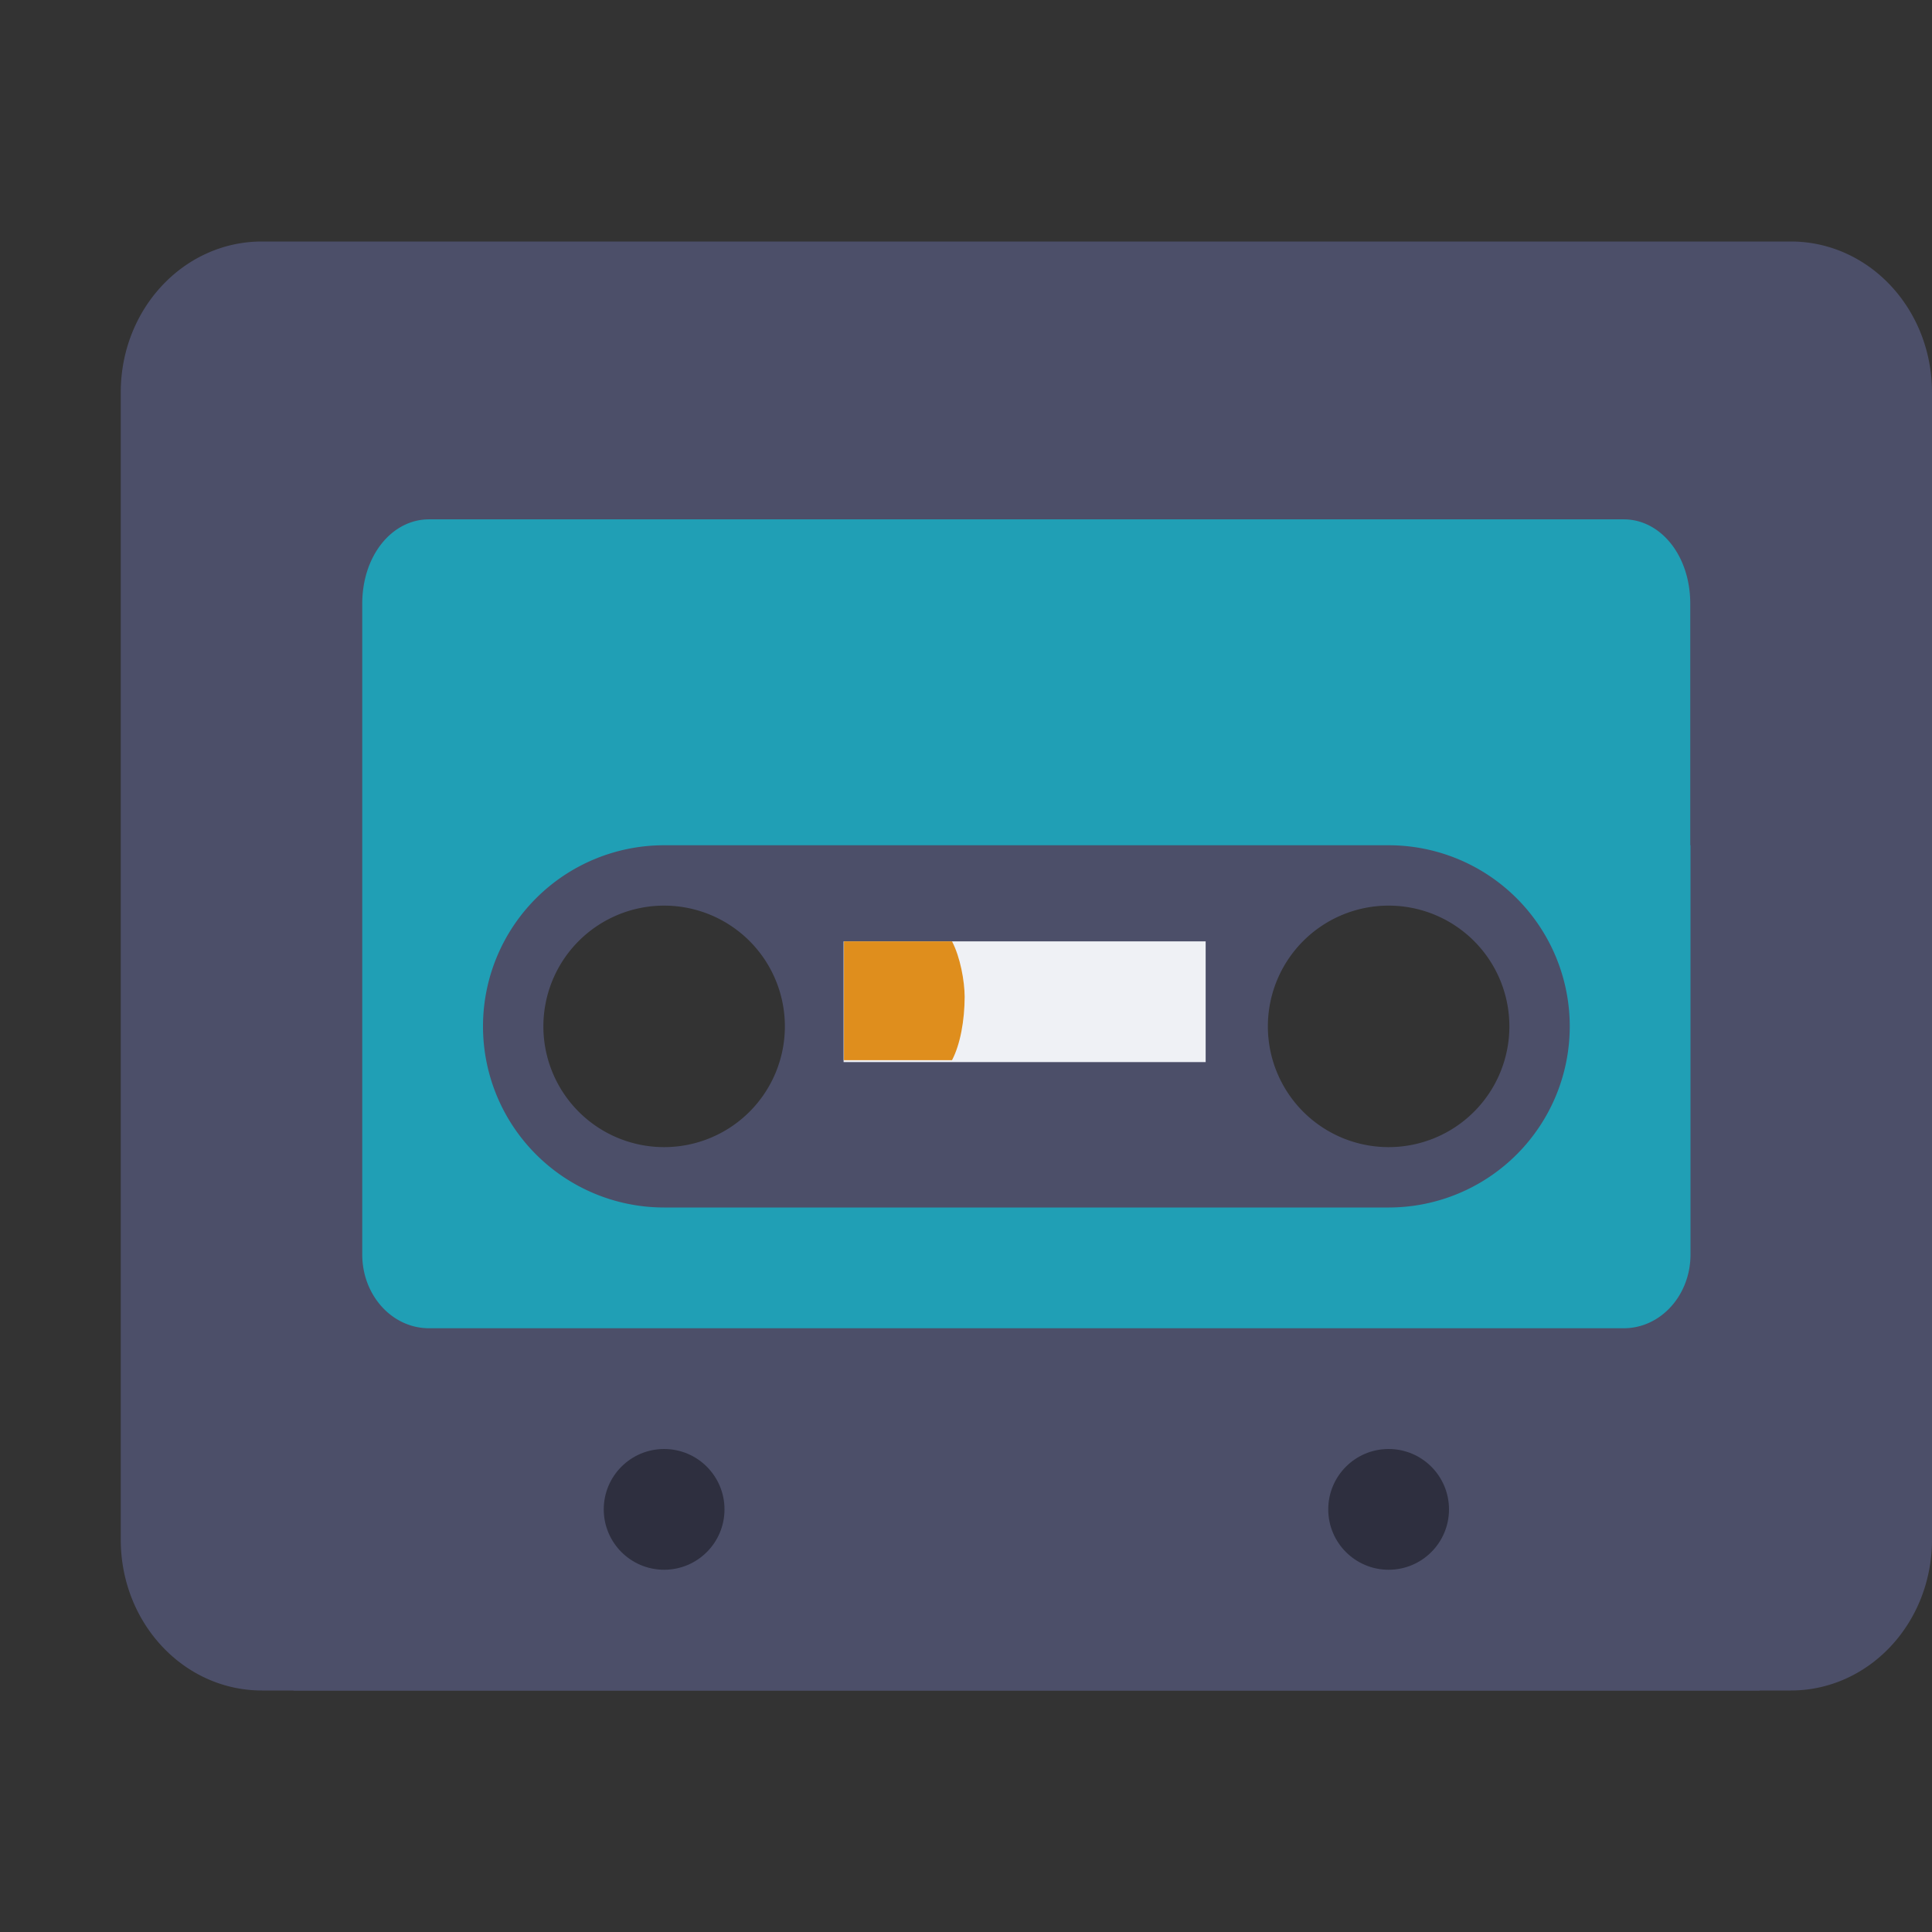 <svg xmlns="http://www.w3.org/2000/svg" width="16" height="16" version="1.1">
 <rect width="100%" height="100%" fill="#333333" stroke="none"/>
 <path style="fill:#4c4f69" d="M 2.17,2 C 1.522,2 1,2.558 1,3.25 v 9.5 C 1,13.442 1.522,14 2.17,14 H 14.83 C 15.478,14 16,13.442 16,12.75 V 3.25 C 16,2.558 15.478,2 14.83,2 Z M 5.5,7 A 1.5,1.5 0 0 1 7,8.5 1.5,1.5 0 0 1 5.5,10 1.5,1.5 0 0 1 4,8.5 1.5,1.5 0 0 1 5.5,7 Z m 6,0 A 1.5,1.5 0 0 1 13,8.5 1.5,1.5 0 0 1 11.5,10 1.5,1.5 0 0 1 10,8.5 1.5,1.5 0 0 1 11.5,7 Z"/>
 <path style="fill:#4c4f69" d="m 2.429,14 1.429,-2 h 9.286 l 1.428,2 z"/>
 <circle style="opacity:0.4" cx="5.5" cy="12.5" r=".5"/>
 <path style="fill:#209fb5" d="M 3.553 4.301 C 3.247 4.301 3 4.6 3 5 L 3 7 L 3 10.389 C 3 10.727 3.247 11 3.553 11 L 13.447 11 C 13.753 11 14 10.727 14 10.389 L 14 7 L 13.998 7 L 13.998 5 C 13.998 4.6 13.752 4.301 13.447 4.301 L 3.553 4.301 z M 5.551 7.199 A 1.25 1.25 0 0 1 6.801 8.449 A 1.25 1.25 0 0 1 5.551 9.699 A 1.25 1.25 0 0 1 4.301 8.449 A 1.25 1.25 0 0 1 5.551 7.199 z M 11.449 7.199 A 1.25 1.25 0 0 1 12.699 8.449 A 1.25 1.25 0 0 1 11.449 9.699 A 1.25 1.25 0 0 1 10.199 8.449 A 1.25 1.25 0 0 1 11.449 7.199 z"/>
 <path style="fill:#4c4f69" d="M 5.5,7 A 1.5,1.5 0 0 0 4,8.5 1.5,1.5 0 0 0 5.5,10 h 6 A 1.5,1.5 0 0 0 13,8.5 1.5,1.5 0 0 0 11.5,7 Z m 0,0.5 a 1,1 0 0 1 1,1 1,1 0 0 1 -1,1 1,1 0 0 1 -1,-1 1,1 0 0 1 1,-1 z m 6,0 a 1,1 0 0 1 1,1 1,1 0 0 1 -1,1 1,1 0 0 1 -1,-1 1,1 0 0 1 1,-1 z"/>
 <g transform="matrix(0.787,0,0,0.656,-10.737,-722.66)">
  <rect style="fill:#eff1f5" width="3.81" height="1.524" x="22.52" y="1113.5"/>
  <path style="fill:#df8e1d" d="m 22.524,1113.5 v 1.5 h 1.137 c 0.087,-0.2 0.132,-0.5 0.133,-0.8 -0.001,-0.2 -0.046,-0.5 -0.133,-0.7 z"/>
 </g>
 <circle style="opacity:0.4" cx="11.5" cy="12.5" r=".5"/>
</svg>
